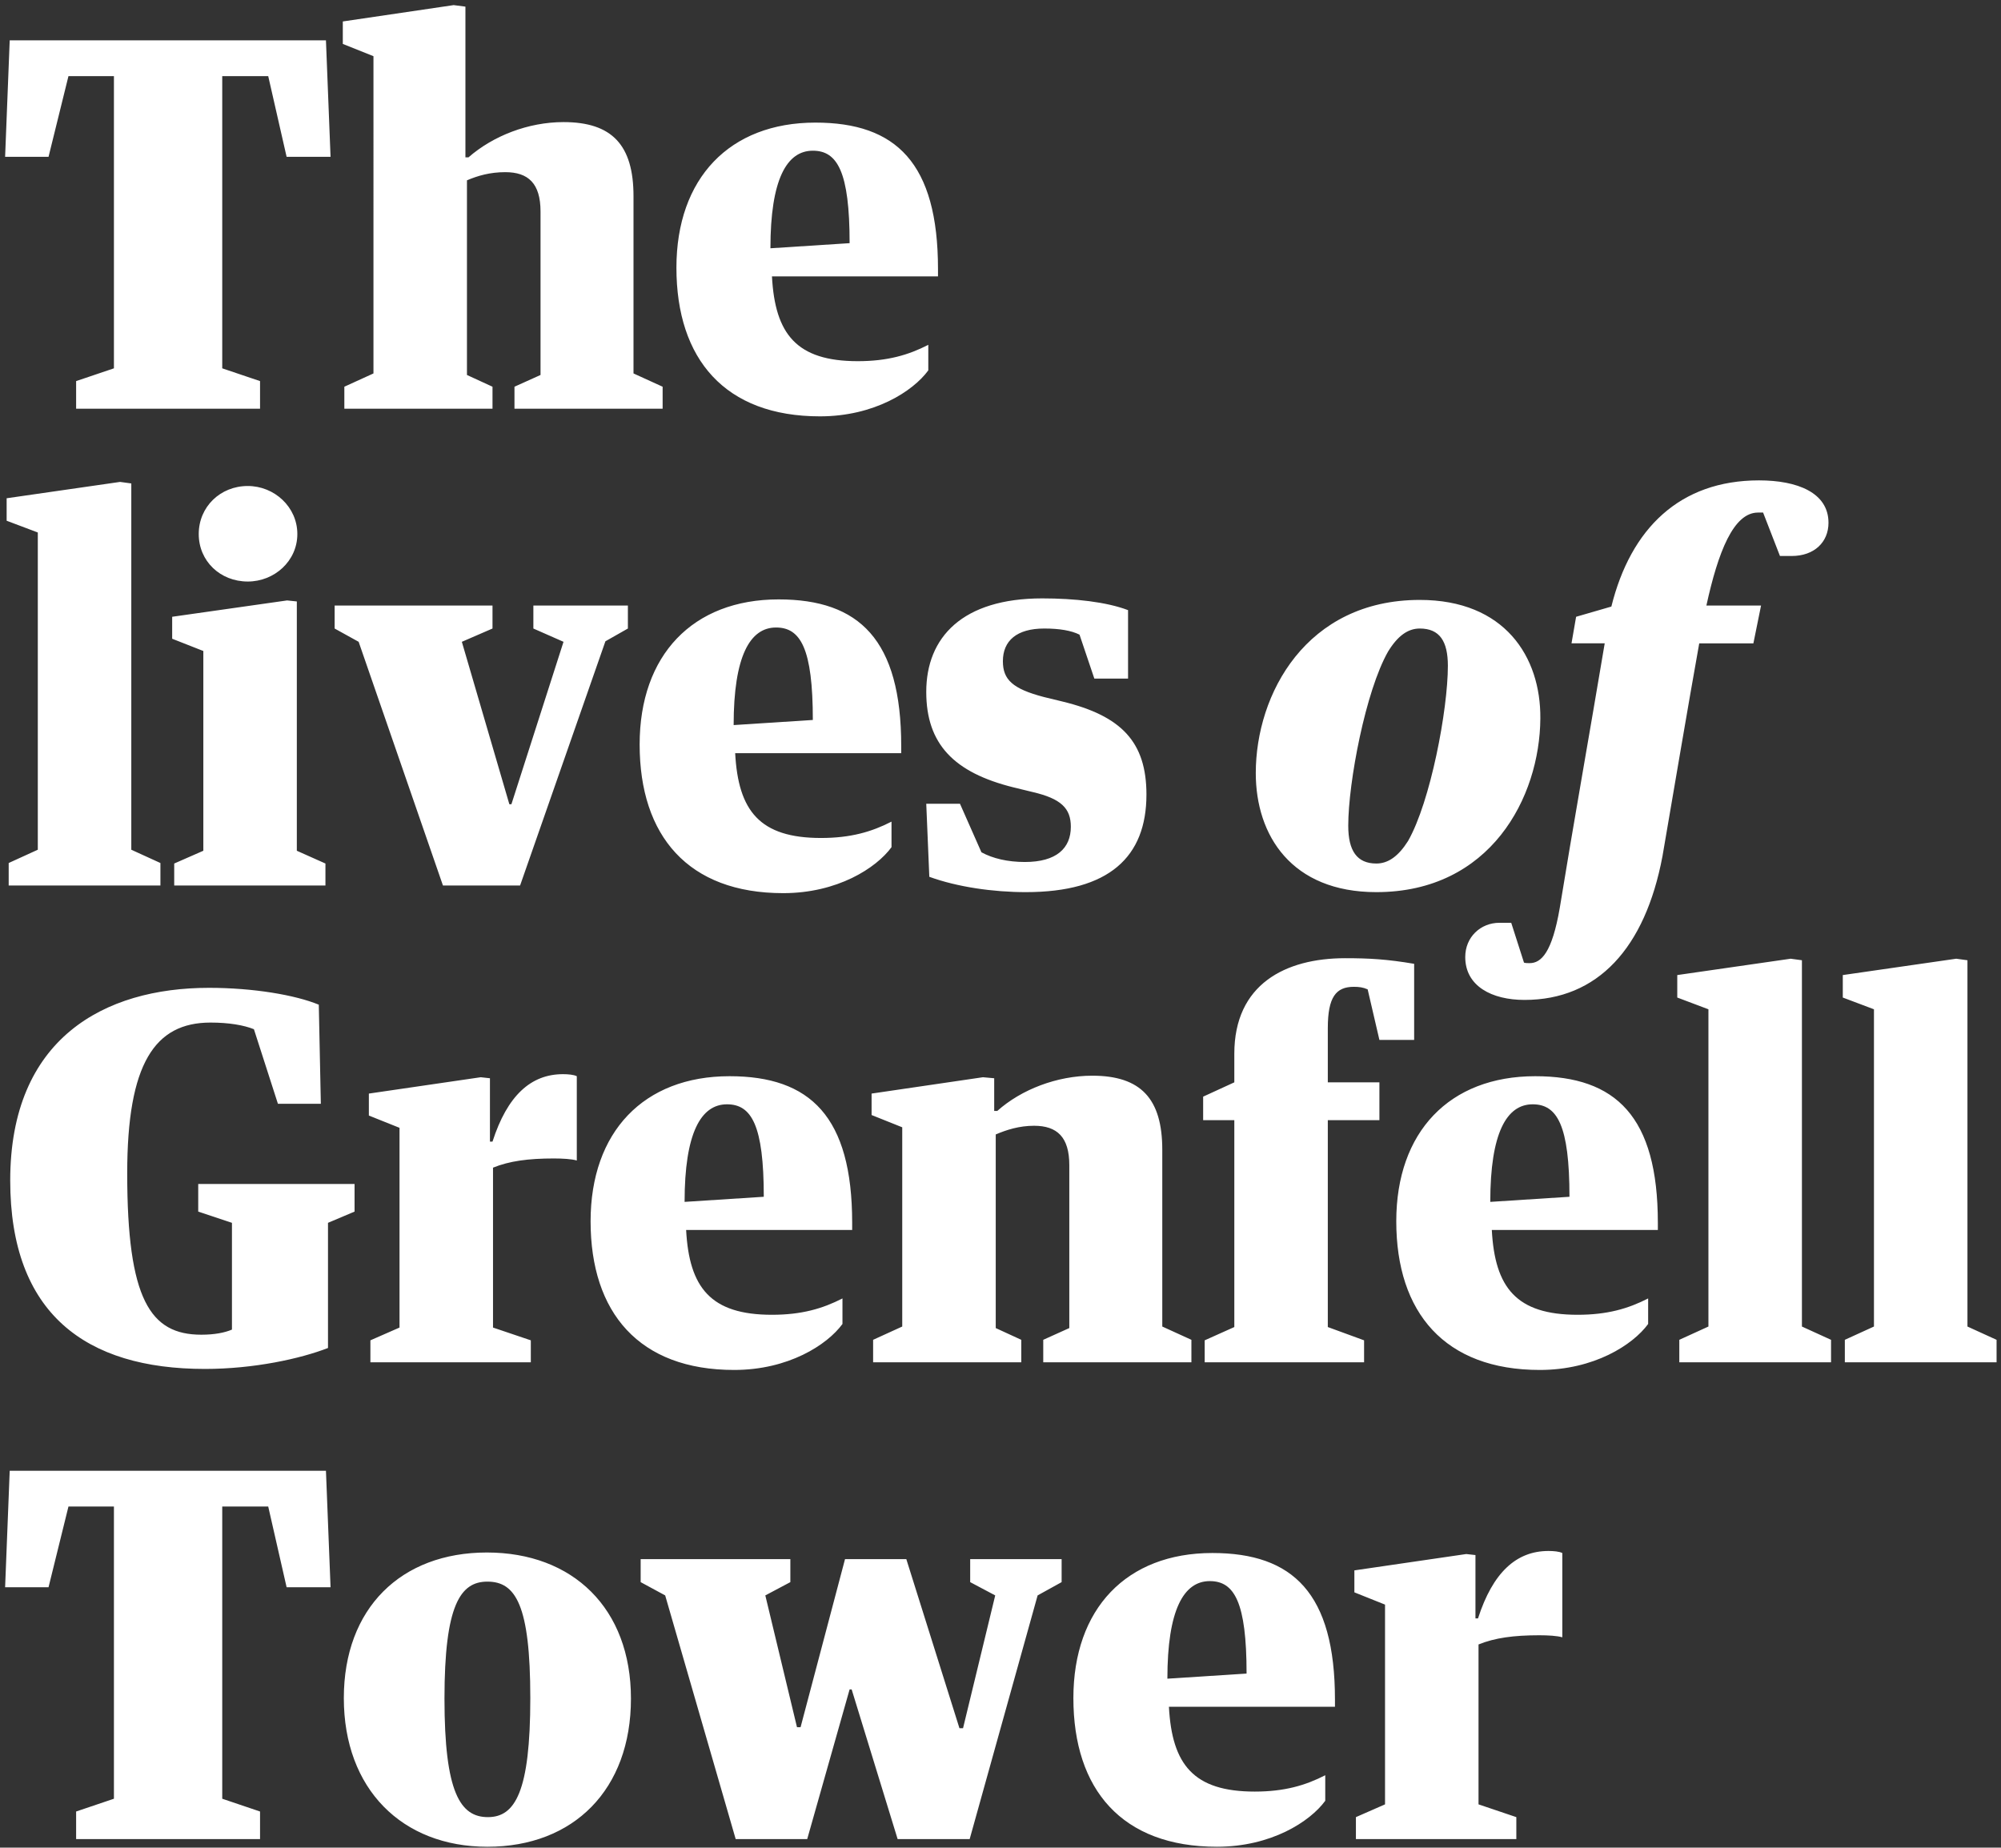 <svg width="235" height="217" xmlns="http://www.w3.org/2000/svg"><rect width="100%" height="100%" fill="#333333" stroke="none"/><g fill="#FFF" fill-rule="evenodd"><path d="M8.94 48v-3.24l4.44-1.5V8.94H8.04L5.7 18.42H.6l.54-13.68h37.14l.54 13.68h-5.16L31.5 8.94h-5.4v34.32l4.44 1.5V48H8.94zm31.5-2.58l3.42-1.56V6.6l-3.6-1.44V2.52L53.28.6l1.38.18v17.7h.36c2.88-2.52 7.02-4.14 11.16-4.14 5.7 0 8.22 2.7 8.22 8.7v20.82l3.42 1.56V48h-17.4v-2.58l3.06-1.38v-19.2c0-3.3-1.44-4.62-4.14-4.62-1.8 0-3.24.42-4.5.96v22.86l3 1.38V48h-17.4v-2.58zm69.72-12.96h-19.5c.36 6.78 2.88 9.96 10.08 9.96 3.48 0 5.94-.72 8.28-1.92v3c-1.8 2.46-6.36 5.4-12.72 5.4-11.16 0-16.86-6.72-16.86-17.46 0-10.5 6.24-17.04 16.32-17.04 9.48 0 14.4 4.74 14.4 17.22v.84zM95.46 17.7c-3.06 0-4.98 3.36-4.98 11.46l9.3-.6c0-8.4-1.44-10.86-4.32-10.86zM.78 58.52L14.1 56.6l1.32.18V99.8l3.42 1.56V104H1.02v-2.64l3.42-1.56V62.54L.78 61.16v-2.64zm28.32-1.44c3.12 0 5.82 2.46 5.82 5.64 0 3.18-2.7 5.58-5.82 5.58-3.24 0-5.76-2.4-5.76-5.58s2.52-5.64 5.76-5.64zm-8.88 15.36l13.5-1.92 1.14.12v29.28l3.36 1.5V104H20.46v-2.58l3.42-1.5V76.46l-3.66-1.44v-2.58zm34.02 2.94l5.58 19.08h.24l6.12-19.08-3.54-1.56v-2.7h11.1v2.7l-2.64 1.5L61.08 104h-9.06l-9.9-28.62-2.82-1.56v-2.7h18.54v2.7l-3.6 1.56zm51.6 13.08h-19.5c.36 6.78 2.88 9.96 10.08 9.96 3.48 0 5.94-.72 8.28-1.92v3c-1.8 2.46-6.36 5.4-12.72 5.4-11.16 0-16.86-6.72-16.86-17.46 0-10.5 6.24-17.04 16.32-17.04 9.48 0 14.4 4.74 14.4 17.22v.84zM91.14 73.7c-3.06 0-4.98 3.36-4.98 11.46l9.3-.6c0-8.4-1.44-10.86-4.32-10.86zm33.66 8.7c6.9 1.68 9.84 4.74 9.84 10.92 0 7.32-4.38 11.46-14.16 11.46-3.84 0-8.04-.6-11.34-1.8l-.36-8.58h3.96l2.52 5.7c1.32.72 3.06 1.14 5.1 1.14 3.72 0 5.4-1.62 5.4-4.14 0-2.16-1.14-3.3-4.5-4.08l-2.22-.54c-7.02-1.74-10.26-5.1-10.26-11.22 0-6.42 4.26-10.98 13.62-10.98 3.84 0 7.56.42 10.08 1.38v8.04h-3.96l-1.74-5.16c-.96-.48-2.34-.72-4.14-.72-3.24 0-4.86 1.44-4.86 3.84 0 2.16 1.14 3.24 4.8 4.2l2.22.54zm36.84 22.38c-9.96 0-14.16-6.66-14.16-13.98 0-9.3 5.94-20.34 19.26-20.34 9.96 0 14.22 6.66 14.16 13.92-.06 9.3-5.88 20.4-19.26 20.4zm0-3.36c1.38 0 2.58-.84 3.72-2.64 2.64-4.62 4.68-15.42 4.68-20.58 0-2.88-.96-4.38-3.3-4.38-1.38 0-2.58.84-3.72 2.7-2.64 4.62-4.68 15.36-4.68 20.46 0 2.94 1.02 4.44 3.3 4.44zm33.6-.84c-2.04 10.8-7.62 16.86-16.2 16.86-3.84 0-6.96-1.62-6.96-5.04 0-2.34 1.8-4.02 4.02-4.02h1.38l1.5 4.68c.18.06.42.06.66.06 1.38 0 2.64-1.26 3.54-6.48 1.44-8.88 3.54-20.7 5.28-31.08h-3.9l.54-3.12 4.14-1.2c2.28-9.18 8.04-14.82 17.34-14.82 4.5 0 8.16 1.44 8.16 4.98 0 2.28-1.68 3.9-4.32 3.9h-1.38l-1.98-5.1h-.6c-2.88 0-4.68 4.62-6.06 10.92h6.42l-.9 4.44h-6.36c-1.26 7.02-3.06 17.7-4.32 25.02zM24.06 160.78c-13.98 0-22.86-6.48-22.86-22.14 0-16.68 11.04-22.62 23.34-22.62 5.22 0 10.14.84 12.9 1.98l.24 11.64h-5.04l-2.82-8.76c-1.2-.48-2.94-.78-5.1-.78-6.54 0-9.78 4.8-9.78 17.7 0 14.82 2.7 18.96 8.7 18.96 1.56 0 2.76-.24 3.6-.6v-12.54l-3.96-1.32v-3.24h18.36v3.24l-3.12 1.32v14.7c-3.24 1.26-8.7 2.46-14.46 2.46zm19.26-32.34l13.14-1.92 1.08.12v7.44h.3c1.74-5.4 4.5-7.92 8.28-7.92.6 0 1.26.06 1.62.24v9.9c-.6-.18-1.68-.24-2.7-.24-3 0-5.22.3-7.14 1.08v18.78l4.44 1.5V160H43.5v-2.58l3.42-1.5v-23.46l-3.6-1.44v-2.58zm56.76 16.02h-19.5c.36 6.78 2.88 9.96 10.08 9.96 3.48 0 5.94-.72 8.28-1.92v3c-1.8 2.46-6.36 5.4-12.72 5.4-11.16 0-16.86-6.72-16.86-17.46 0-10.5 6.24-17.04 16.32-17.04 9.48 0 14.4 4.74 14.4 17.22v.84zm-14.7-14.76c-3.06 0-4.98 3.36-4.98 11.46l9.3-.6c0-8.4-1.44-10.86-4.32-10.86zm17.16 27.66l3.42-1.56v-23.4l-3.6-1.44v-2.52l13.08-1.92 1.32.12v3.84h.36c2.82-2.52 7.02-4.14 11.16-4.14 5.7 0 8.22 2.7 8.22 8.7v20.76l3.42 1.56V160h-17.4v-2.64l3.06-1.38v-19.14c0-3.3-1.44-4.62-4.14-4.62-1.74 0-3.24.48-4.5 1.02v22.74l3 1.38V160h-17.4v-2.64zm53.4-1.5l4.26 1.56V160h-18.72v-2.58l3.48-1.56v-24.3h-3.66v-2.76l3.66-1.68v-3.36c0-8.16 6-11.22 13.02-11.22 2.82 0 4.92.12 8.1.66v8.94H162l-1.38-5.94c-.54-.24-1.02-.3-1.62-.3-2.1 0-3.06 1.2-3.06 4.86v6.36H162v4.44h-6.06v24.3zm38.76-11.4h-19.5c.36 6.78 2.88 9.96 10.08 9.96 3.48 0 5.94-.72 8.28-1.92v3c-1.8 2.46-6.36 5.4-12.72 5.4-11.16 0-16.86-6.72-16.86-17.46 0-10.5 6.24-17.04 16.32-17.04 9.48 0 14.4 4.74 14.4 17.22v.84zM180 129.7c-3.06 0-4.98 3.36-4.98 11.46l9.3-.6c0-8.4-1.44-10.86-4.32-10.86zm16.98-15.18l13.32-1.92 1.32.18v43.02l3.42 1.56V160h-17.82v-2.64l3.42-1.56v-37.26l-3.66-1.38v-2.64zm19.44 0l13.32-1.92 1.32.18v43.02l3.42 1.56V160h-17.82v-2.64l3.42-1.56v-37.26l-3.66-1.38v-2.64zM8.94 216v-3.24l4.44-1.5v-34.32H8.04l-2.34 9.48H.6l.54-13.68h37.14l.54 13.68h-5.16l-2.16-9.48h-5.4v34.32l4.44 1.5V216H8.94zm48.3.9c-10.02 0-16.86-6.78-16.86-17.46 0-10.56 6.72-17.1 16.8-17.1 10.08 0 16.92 6.54 16.92 17.16 0 10.68-6.72 17.4-16.86 17.4zm0-31.14c-3.18 0-5.04 2.76-5.04 13.74 0 11.04 1.86 13.92 5.1 13.92 3.18 0 4.98-2.94 4.98-13.98 0-10.98-1.74-13.68-5.04-13.68zm49.2-2.64l6.24 19.86h.42l3.78-15.6-2.94-1.56v-2.7h10.74v2.7l-2.82 1.56-7.98 28.62h-8.46l-5.4-17.58h-.24L94.8 216h-8.4l-8.28-28.62-2.88-1.56v-2.7h17.58v2.7l-2.94 1.56 3.72 15.48h.42l5.22-19.74h7.2zm50.34 17.34h-19.5c.36 6.78 2.88 9.96 10.08 9.96 3.48 0 5.94-.72 8.28-1.92v3c-1.8 2.46-6.36 5.4-12.72 5.4-11.16 0-16.86-6.72-16.86-17.46 0-10.5 6.24-17.04 16.32-17.04 9.48 0 14.4 4.74 14.4 17.22v.84zm-14.7-14.76c-3.06 0-4.98 3.36-4.98 11.46l9.3-.6c0-8.4-1.44-10.86-4.32-10.86zm16.98-1.26l13.14-1.92 1.08.12v7.44h.3c1.74-5.4 4.5-7.92 8.28-7.92.6 0 1.26.06 1.62.24v9.9c-.6-.18-1.68-.24-2.7-.24-3 0-5.22.3-7.14 1.08v18.78l4.44 1.5V216h-18.84v-2.58l3.42-1.5v-23.46l-3.6-1.44v-2.58z"/></g></svg>